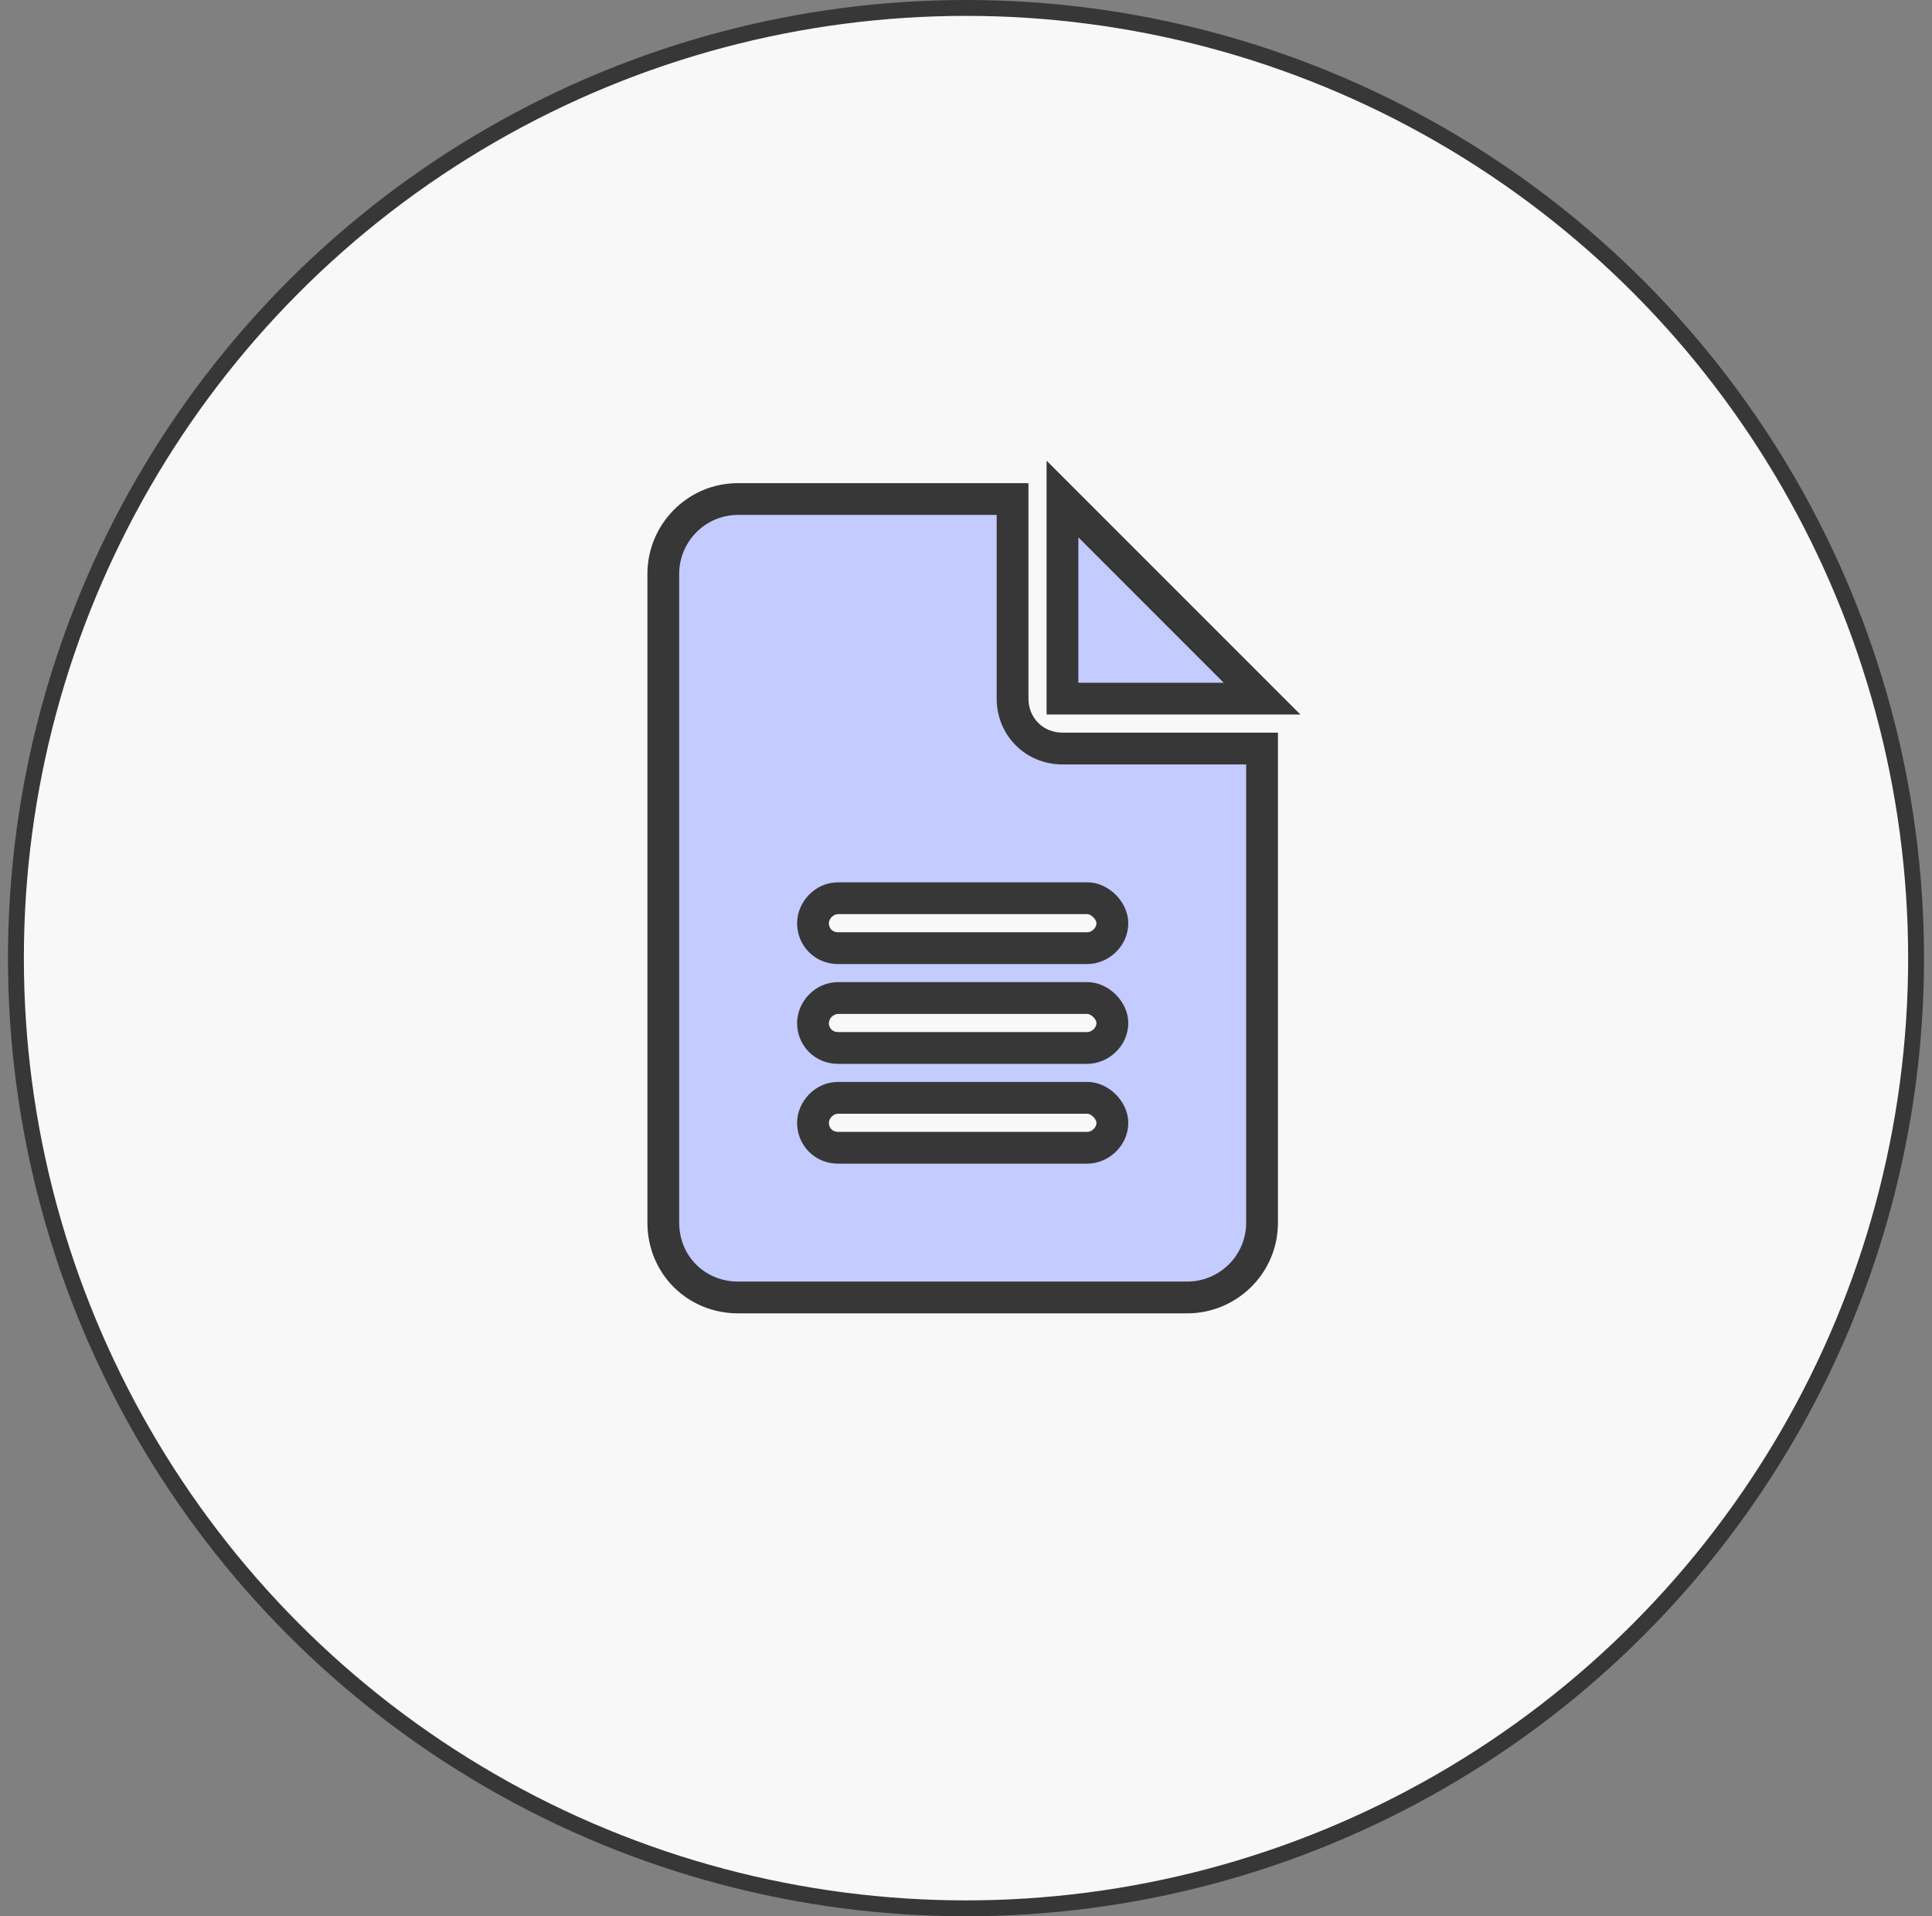 <svg width="121" height="120" viewBox="0 0 121 120" fill="none" xmlns="http://www.w3.org/2000/svg">
<rect x="0" y="0" width="121" height="120" fill="#808080" stroke="none"/>
<circle cx="60.5" cy="60" r="59.503" fill="#F8F8F8" stroke="#373737" stroke-width="0.995"/>
<path d="M66.542 31.25V43.75H79.042L66.542 31.25ZM63.417 43.75V31.25H46.23C43.593 31.25 41.542 33.398 41.542 35.938V76.562C41.542 79.199 43.593 81.25 46.23 81.25H74.355C76.894 81.25 79.042 79.199 79.042 76.562V46.875H66.542C64.784 46.875 63.417 45.508 63.417 43.75ZM68.105 71.875H52.48C51.601 71.875 50.917 71.191 50.917 70.312C50.917 69.531 51.601 68.75 52.48 68.75H68.105C68.886 68.75 69.667 69.531 69.667 70.312C69.667 71.191 68.886 71.875 68.105 71.875ZM68.105 65.625H52.48C51.601 65.625 50.917 64.941 50.917 64.062C50.917 63.281 51.601 62.5 52.48 62.5H68.105C68.886 62.5 69.667 63.281 69.667 64.062C69.667 64.941 68.886 65.625 68.105 65.625ZM69.667 57.812C69.667 58.691 68.886 59.375 68.105 59.375H52.48C51.601 59.375 50.917 58.691 50.917 57.812C50.917 57.031 51.601 56.25 52.48 56.25H68.105C68.886 56.25 69.667 57.031 69.667 57.812Z" fill="#C3CBFF"/>
<path d="M66.542 31.25L67.246 30.547L65.547 28.848V31.25H66.542ZM66.542 43.75H65.547V44.745H66.542V43.75ZM79.042 43.75V44.745H81.444L79.746 43.047L79.042 43.75ZM63.417 31.25H64.412V30.255H63.417V31.25ZM79.042 46.875H80.037V45.88H79.042V46.875ZM65.547 31.25V43.75H67.537V31.25H65.547ZM66.542 44.745H79.042V42.755H66.542V44.745ZM79.746 43.047L67.246 30.547L65.839 31.953L78.339 44.453L79.746 43.047ZM64.412 43.75V31.25H62.422V43.75H64.412ZM63.417 30.255H46.23V32.245H63.417V30.255ZM46.23 30.255C43.03 30.255 40.547 32.862 40.547 35.938H42.537C42.537 33.934 44.156 32.245 46.23 32.245V30.255ZM40.547 35.938V76.562H42.537V35.938H40.547ZM40.547 76.562C40.547 79.749 43.044 82.245 46.23 82.245V80.255C44.142 80.255 42.537 78.65 42.537 76.562H40.547ZM46.23 82.245H74.355V80.255H46.23V82.245ZM74.355 82.245C77.43 82.245 80.037 79.762 80.037 76.562H78.047C78.047 78.636 76.358 80.255 74.355 80.255V82.245ZM80.037 76.562V46.875H78.047V76.562H80.037ZM79.042 45.88H66.542V47.87H79.042V45.88ZM66.542 45.88C65.334 45.88 64.412 44.958 64.412 43.75H62.422C62.422 46.057 64.235 47.87 66.542 47.87V45.88ZM68.105 70.88H52.48V72.87H68.105V70.88ZM52.48 70.88C52.15 70.88 51.912 70.642 51.912 70.312H49.922C49.922 71.741 51.051 72.87 52.48 72.87V70.88ZM51.912 70.312C51.912 70.04 52.19 69.745 52.48 69.745V67.755C51.012 67.755 49.922 69.022 49.922 70.312H51.912ZM52.48 69.745H68.105V67.755H52.48V69.745ZM68.105 69.745C68.172 69.745 68.322 69.788 68.475 69.942C68.629 70.095 68.672 70.245 68.672 70.312H70.662C70.662 69.598 70.315 68.967 69.882 68.535C69.45 68.102 68.819 67.755 68.105 67.755V69.745ZM68.672 70.312C68.672 70.603 68.377 70.88 68.105 70.88V72.87C69.395 72.87 70.662 71.78 70.662 70.312H68.672ZM68.105 64.63H52.48V66.62H68.105V64.63ZM52.48 64.63C52.15 64.63 51.912 64.392 51.912 64.062H49.922C49.922 65.491 51.051 66.62 52.48 66.62V64.63ZM51.912 64.062C51.912 63.79 52.19 63.495 52.48 63.495V61.505C51.012 61.505 49.922 62.772 49.922 64.062H51.912ZM52.48 63.495H68.105V61.505H52.48V63.495ZM68.105 63.495C68.172 63.495 68.322 63.538 68.475 63.692C68.629 63.845 68.672 63.995 68.672 64.062H70.662C70.662 63.348 70.315 62.717 69.882 62.285C69.45 61.852 68.819 61.505 68.105 61.505V63.495ZM68.672 64.062C68.672 64.353 68.377 64.63 68.105 64.63V66.62C69.395 66.62 70.662 65.53 70.662 64.062H68.672ZM68.672 57.812C68.672 58.102 68.377 58.38 68.105 58.38V60.37C69.395 60.37 70.662 59.28 70.662 57.812H68.672ZM68.105 58.38H52.48V60.37H68.105V58.38ZM52.48 58.38C52.15 58.38 51.912 58.142 51.912 57.812H49.922C49.922 59.241 51.051 60.37 52.48 60.37V58.38ZM51.912 57.812C51.912 57.54 52.19 57.245 52.48 57.245V55.255C51.012 55.255 49.922 56.522 49.922 57.812H51.912ZM52.48 57.245H68.105V55.255H52.48V57.245ZM68.105 57.245C68.172 57.245 68.322 57.288 68.475 57.442C68.629 57.595 68.672 57.745 68.672 57.812H70.662C70.662 57.098 70.315 56.467 69.882 56.035C69.45 55.602 68.819 55.255 68.105 55.255V57.245Z" fill="#373737"/>
</svg>
